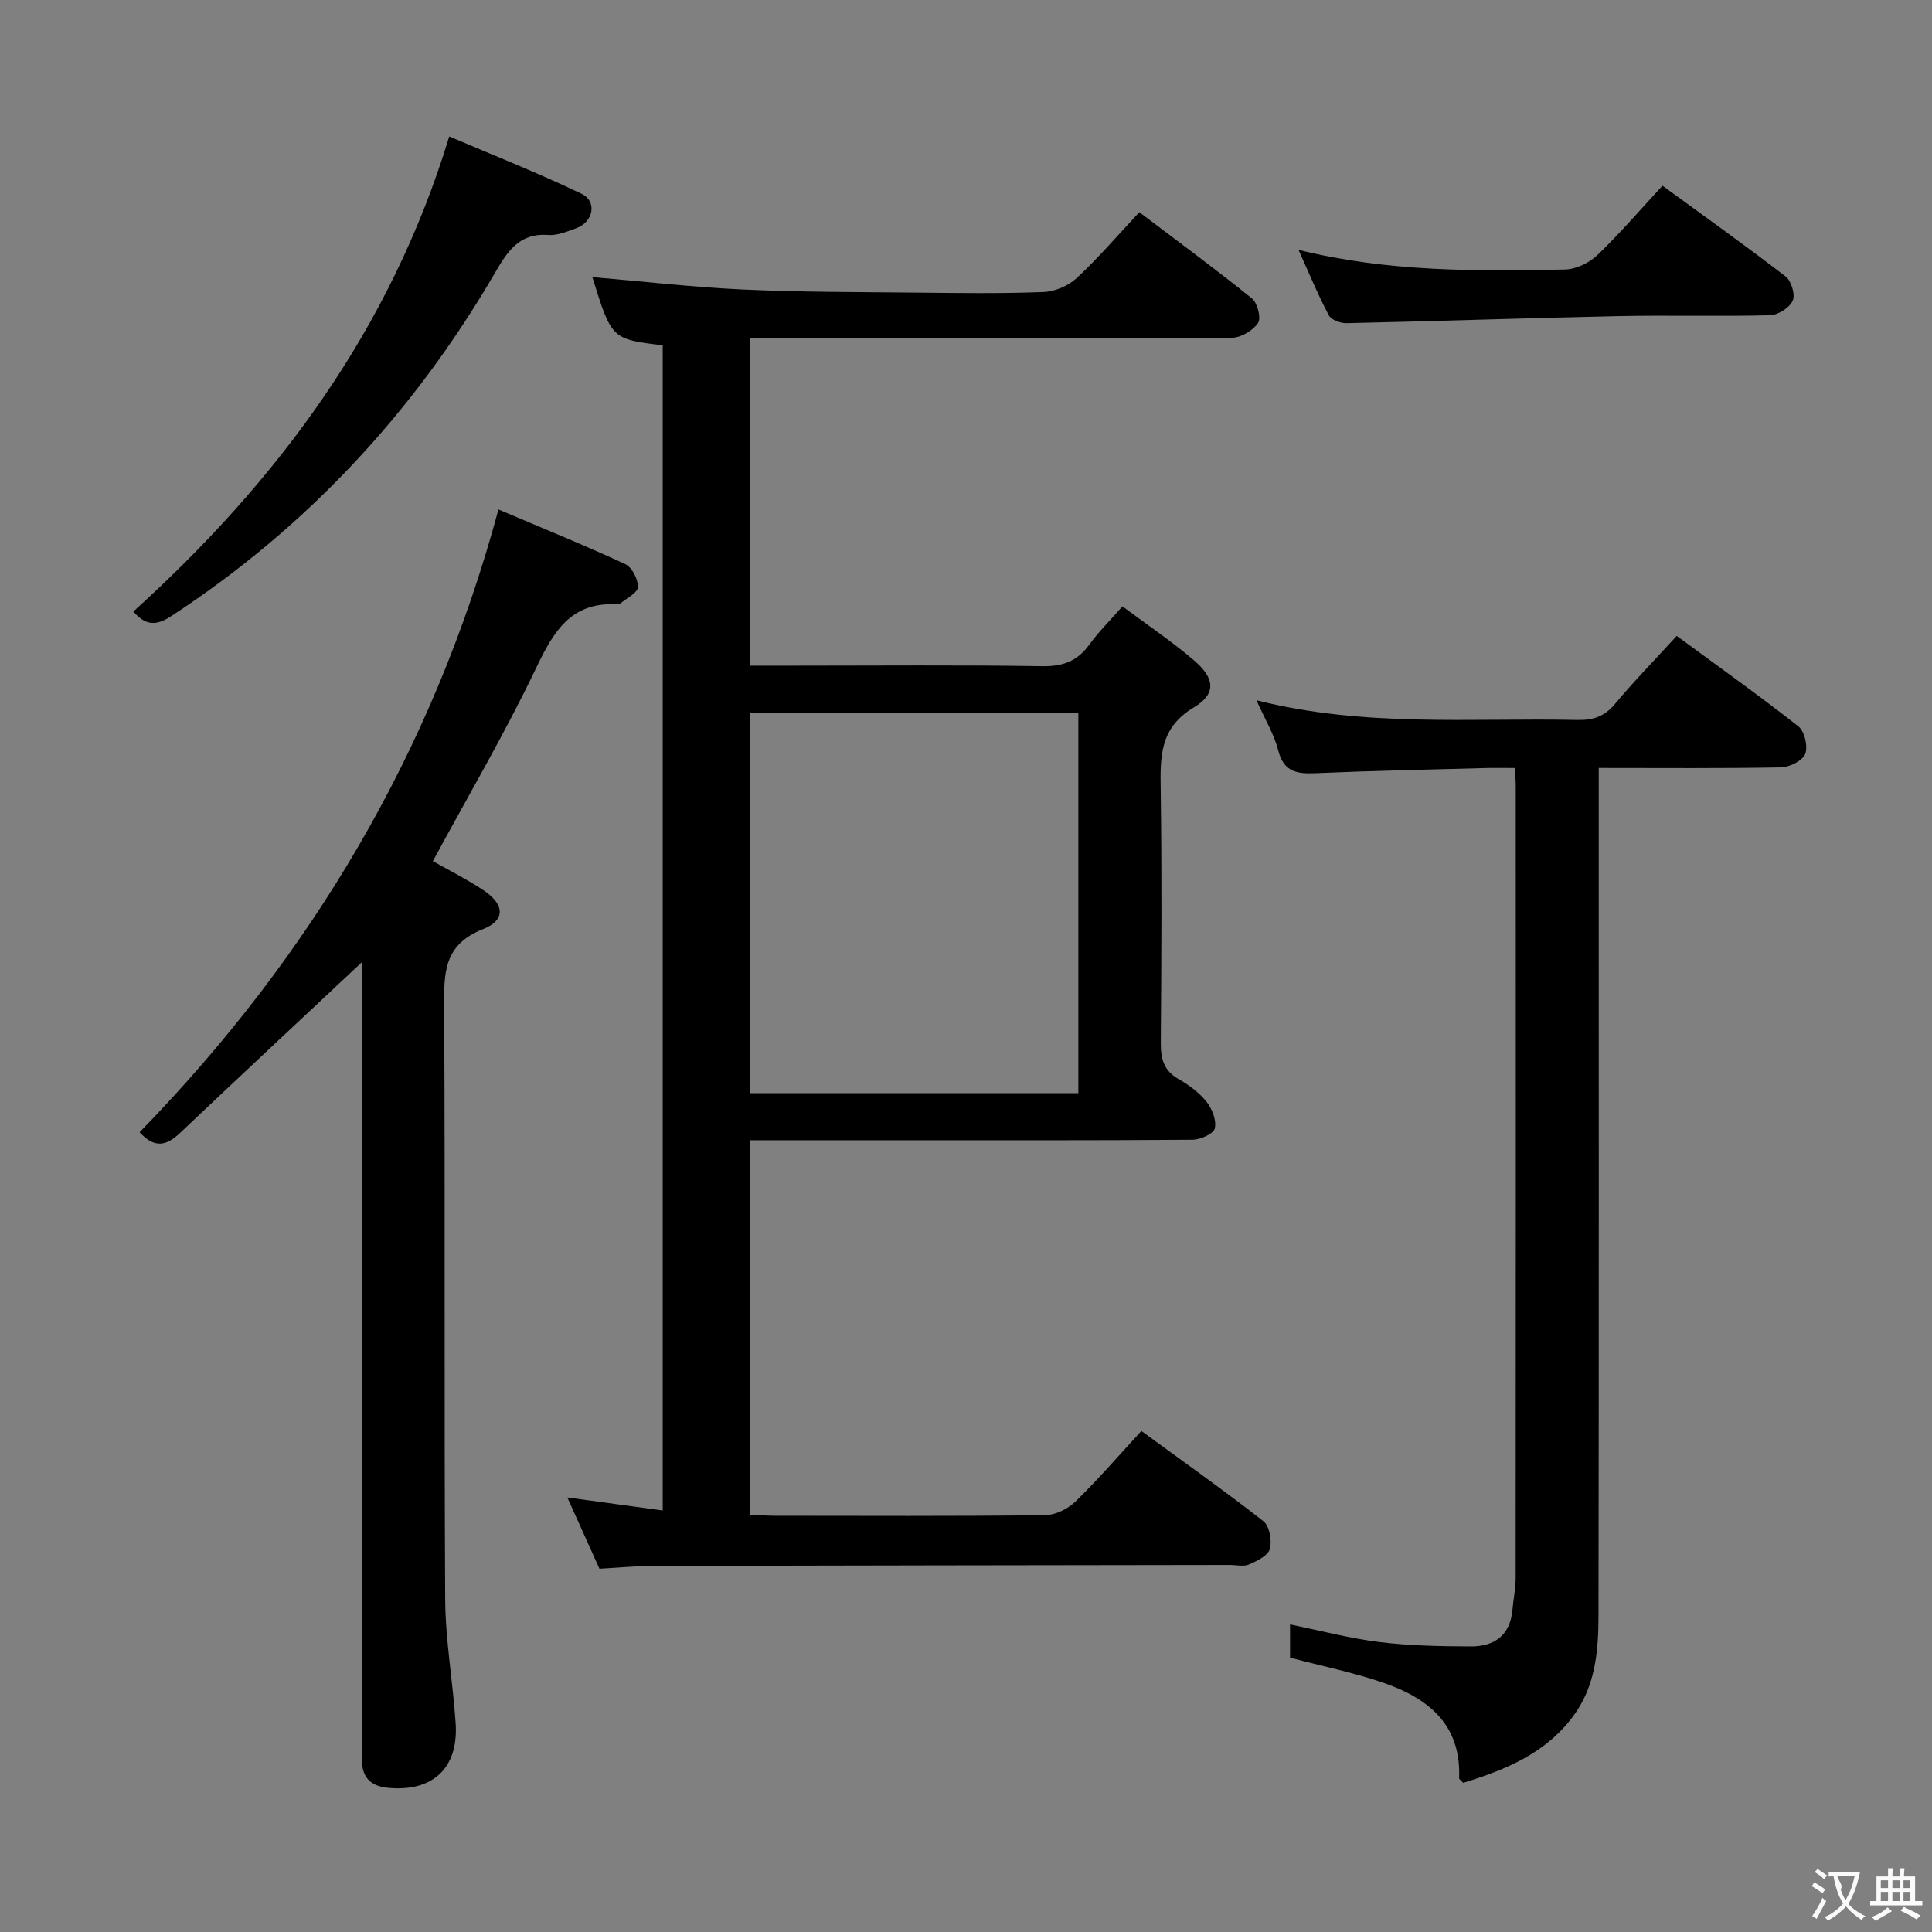 <svg enable-background="new 0 0 400 400" viewBox="0 0 400 400" xmlns="http://www.w3.org/2000/svg"><rect x="0" y="0" width="400" height="400" fill="#808080" stroke="none"/><g fill="#010000"><path d="m155.24 236.07v77.52c1.84.09 3.46.23 5.08.23 18.67.02 37.33.1 56-.11 2.14-.02 4.74-1.28 6.31-2.8 4.64-4.51 8.88-9.43 13.68-14.64 8.55 6.25 17.06 12.26 25.26 18.68 1.26.99 1.8 4.01 1.34 5.74-.37 1.38-2.64 2.49-4.29 3.21-1.12.49-2.63.11-3.96.11-39.83.06-79.66.1-119.5.2-3.48.01-6.96.36-11.05.58-2.01-4.46-4.16-9.23-6.65-14.76 6.88.94 13.1 1.79 19.75 2.7 0-80.81 0-161.03 0-241.24-10.58-1.27-10.58-1.27-14.57-14.12 10.24.87 20.59 2.07 30.98 2.56 11.96.56 23.95.53 35.93.65 8.83.09 17.67.22 26.49-.12 2.35-.09 5.14-1.27 6.87-2.88 4.49-4.17 8.49-8.86 12.98-13.65 8.33 6.32 15.96 11.92 23.31 17.86 1.15.93 1.94 4.07 1.26 5.08-1.05 1.56-3.5 3.03-5.38 3.06-18.66.22-37.33.13-56 .13-14.47 0-28.94 0-43.75 0v67.76h9.46c17 0 34-.16 51 .11 4.27.07 7.26-1.04 9.74-4.46 1.93-2.67 4.31-5.02 6.86-7.93 5.11 3.82 10.21 7.24 14.84 11.2 4.3 3.69 4.65 6.9-.04 9.71-7.11 4.25-6.98 10.2-6.88 17 .25 17.5.15 35 .02 52.5-.02 3.29.63 5.72 3.68 7.46 2.14 1.22 4.27 2.79 5.79 4.7 1.16 1.46 2.1 3.86 1.71 5.51-.26 1.12-2.99 2.34-4.62 2.35-21.33.16-42.67.1-64 .1-9.1 0-18.22 0-27.65 0zm68.02-9.75c0-26.54 0-52.59 0-78.8-22.86 0-45.38 0-68 0v78.8z"/><path d="m267.09 343.2c0-2.1 0-4.4 0-6.88 6.29 1.28 12.35 2.89 18.51 3.65 6.24.77 12.59.88 18.9.91 4.92.02 8.21-2.34 8.65-7.68.17-2.15.65-4.29.65-6.43.04-54.65.03-109.3.02-163.95 0-.99-.09-1.98-.17-3.81-2.13 0-4.21-.05-6.28.01-11.64.32-23.29.55-34.92 1.06-3.87.17-6.65-.19-7.8-4.7-.84-3.32-2.72-6.38-4.51-10.4 22.38 5.66 44.47 3.61 66.45 4.08 3.24.07 5.6-.71 7.76-3.3 3.93-4.72 8.24-9.12 12.8-14.1 8.51 6.26 17.01 12.3 25.19 18.73 1.28 1.01 2.02 4.17 1.41 5.7-.56 1.42-3.26 2.75-5.04 2.79-12.31.23-24.63.12-37.71.12v5.96c0 56.48.04 112.97-.05 169.45-.01 7.31-.58 14.62-5.23 20.89-5.78 7.8-14.11 11.14-22.8 13.82-.45-.52-.84-.76-.83-.98.47-11.15-6.47-16.59-15.75-19.77-6.09-2.09-12.45-3.38-19.25-5.17z"/><path d="m74.93 199.2c-12.71 11.92-25.23 23.59-37.65 35.36-2.75 2.61-5.21 3.33-8.38-.14 35.43-36.4 60.77-78.77 74.3-128.94 8.69 3.69 17.57 7.29 26.25 11.31 1.39.64 2.67 3.15 2.63 4.75-.03 1.16-2.31 2.29-3.63 3.39-.22.18-.64.19-.97.17-9.37-.39-12.91 5.72-16.49 13.22-6.44 13.48-14.03 26.4-21.37 39.97 3.06 1.74 6.85 3.64 10.38 5.96 4.45 2.92 4.79 6.23 0 8.12-8.23 3.25-8.08 9.16-8.04 16.24.22 40.82-.02 81.64.21 122.46.05 8.59 1.61 17.17 2.17 25.77.6 9.3-4.82 14.24-14.11 13.3-3.31-.34-5.19-1.99-5.28-5.41-.04-1.33-.01-2.67-.01-4 0-52.15 0-104.3 0-156.45-.01-1.77-.01-3.56-.01-5.08z"/><path d="m27.61 126.61c29.82-27.02 53.23-58.3 65.4-98.36 9.01 3.85 18.35 7.53 27.37 11.86 3.33 1.6 2.47 5.86-1.1 7.15-1.86.67-3.89 1.53-5.77 1.39-6.13-.46-8.52 3.54-11.13 8.01-16.78 28.79-38.91 52.55-66.86 70.86-3.1 2.04-5.33 2.1-7.91-.91z"/><path d="m268.84 51.73c18.63 4.6 36.89 4.43 55.13 4.07 2.29-.04 5.03-1.35 6.72-2.96 4.65-4.45 8.86-9.37 13.51-14.39 8.75 6.39 17.25 12.44 25.51 18.81 1.17.9 2.02 3.77 1.45 5-.68 1.46-3.04 2.97-4.7 3.01-10.47.27-20.96-.04-31.43.18-18.76.39-37.51 1.05-56.26 1.46-1.24.03-3.15-.68-3.65-1.62-2.22-4.18-4.02-8.57-6.28-13.56z"/></g><path d="m377.9 391.2c-.2.3-.4.5-.6.8-.7-.6-1.4-1-2.2-1.5.2-.3.4-.5.5-.8.6.4 1.4.8 2.3 1.5zm-1.8 6.1c-.2-.2-.5-.4-.9-.6.4-.6.8-1.2 1.2-1.9s.7-1.3.9-1.9c.3.3.5.5.8.7-.7 1.3-1.4 2.6-2 3.7zm2.2-9c-.3.3-.5.5-.6.8-.6-.6-1.3-1.1-2-1.5.3-.3.5-.5.6-.7.6.5 1.3.9 2 1.4zm.3.2v-.9h2 4.5c-.3 1.3-.6 2.5-1 3.6s-.9 2.1-1.4 3c.4.5 1 1 1.6 1.4s1.2.8 1.9 1.1c-.3.2-.5.4-.8.8-.4-.3-1-.7-1.6-1.2s-1.2-1.1-1.6-1.6c-.5.6-1.1 1.1-1.7 1.6s-1.4.9-2.1 1.4c-.1-.3-.3-.5-.7-.8.6-.2 1.2-.5 1.9-1s1.4-1.1 2-1.8c-.5-.8-.9-1.6-1.2-2.5s-.6-2-.8-3.2c-.4.1-.7.1-1 .1zm2.5 2.7c.3 1 .7 1.7 1 2.2.3-.5.6-1.1 1-2s.6-1.9.9-3h-3.2-.4c.1.9 1.3 1.8.7 2.8z" fill="#fbfafa"/><path d="m396.5 388.5v1.5 3.6h1.5v.9c-.4 0-1 0-1.7 0h-7.9c-.5 0-.9 0-1.2 0v-.9h1.3v-3.5c0-.7 0-1.2 0-1.6h2.4c0-.8 0-1.4 0-1.7h1c0 .3-.1.8-.1 1.7h1.5c0-.8 0-1.4 0-1.7h1c0 .3-.1.9-.1 1.7zm-8.2 9.2c-.2-.3-.5-.5-.8-.8.8-.3 1.4-.6 1.9-.9s1-.7 1.4-1.1c.3.3.6.5.9.8-1.6 1-2.8 1.6-3.4 2zm2.6-6.8v-1.6h-1.5v1.6zm0 2.7v-1.9h-1.5v1.9zm2.4-2.7v-1.6h-1.5v1.6zm0 2.7v-1.9h-1.5v1.9zm.2 2 .7-.8c.4.2.9.5 1.6.8s1.3.7 1.8 1c-.3.3-.5.5-.8.8-.4-.3-1.5-1-3.3-1.8zm2-4.7v-1.6h-1.4v1.6zm0 2.7v-1.9h-1.4v1.9z" fill="#fbfafa"/></svg>